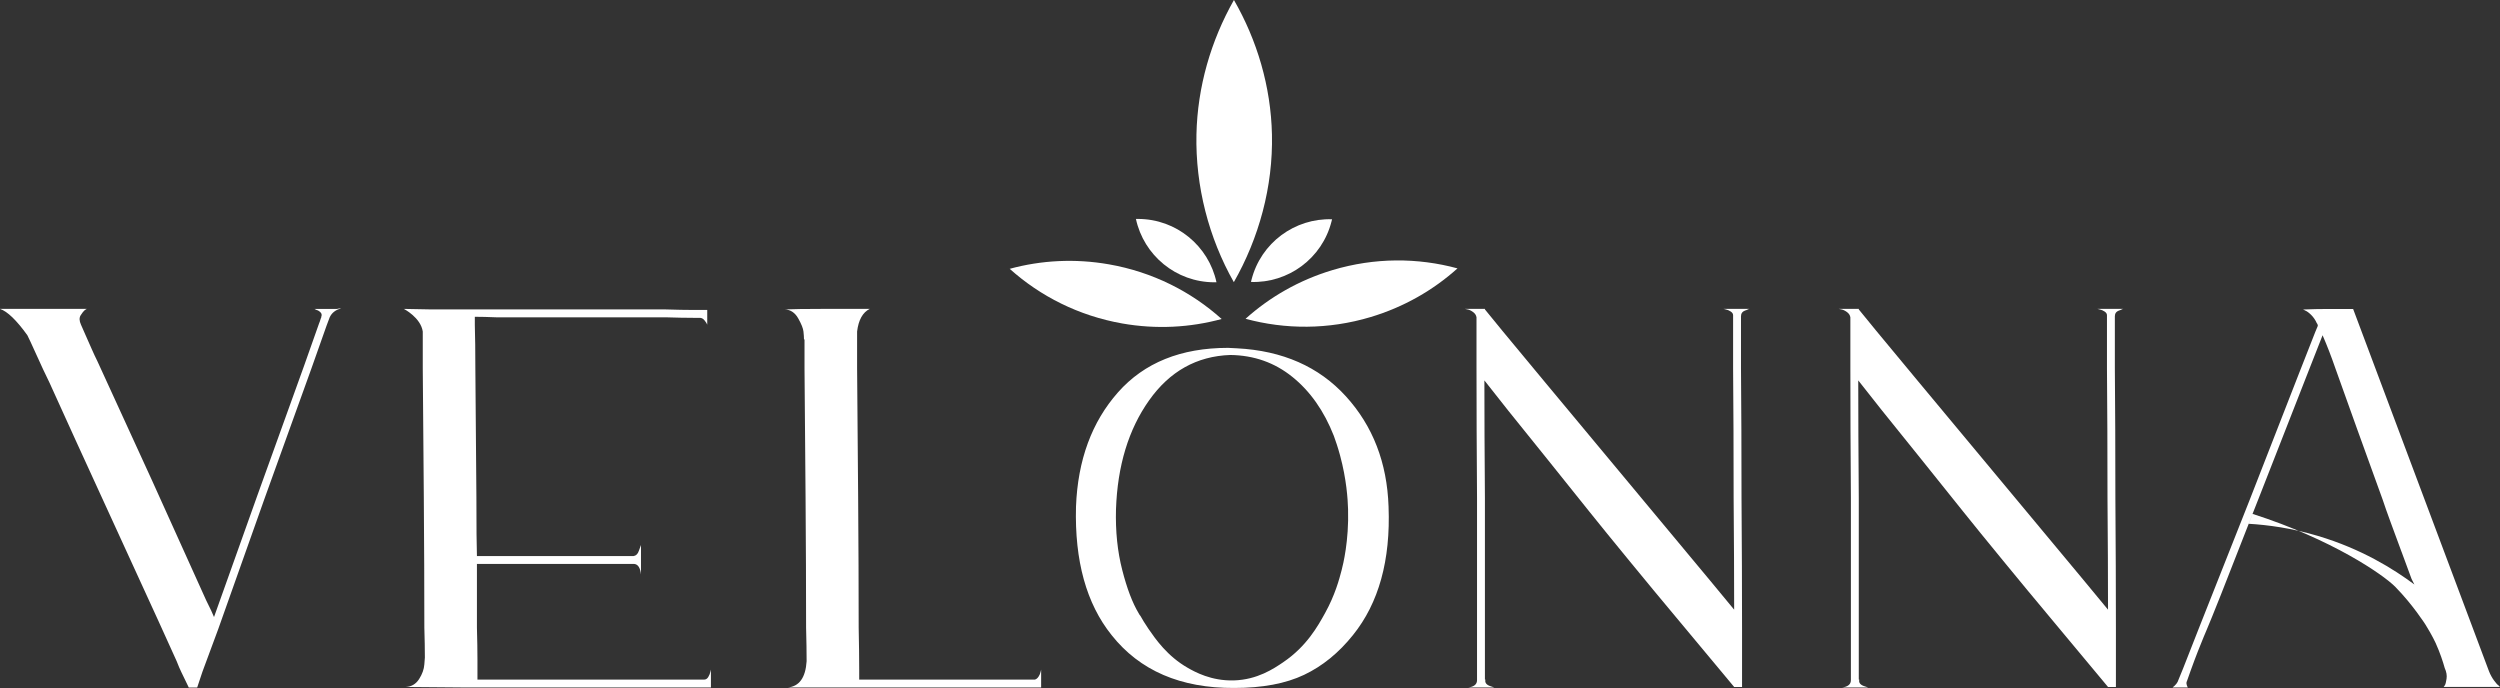<?xml version="1.0" encoding="UTF-8"?>
<svg id="Layer_2" data-name="Layer 2" xmlns="http://www.w3.org/2000/svg" viewBox="0 0 950.88 261.67">
  <rect x="0" y="0" width="950.88" height="261.67" fill="#333333" stroke="none"/>
  <defs>
    <style>
      .cls-1 {
        fill: #fff;
        stroke-width: 0px;
      }
    </style>
  </defs>
  <g id="Layer_1-2" data-name="Layer 1">
    <g>
      <g>
        <path class="cls-1" d="M483.79,51.14c-.41-18.26-5.64-35.8-14.46-51.14-8.76,15.46-13.88,33.05-14.26,51.14-.42,19.73,4.71,39.4,14.22,56.18,9.53-16.7,14.95-36.32,14.5-56.18Z"/>
        <path class="cls-1" d="M461.93,107.37c.26,0,.51,0,.76,0-2.96-13.78-15.21-24.1-29.88-24.1-.26,0-.51,0-.76,0,2.96,13.78,15.21,24.1,29.88,24.1Z"/>
        <path class="cls-1" d="M475.99,106.5c-.06.25-.12.49-.18.74,14.09.49,27.09-8.88,30.66-23.1.06-.25.12-.49.18-.74-14.08-.48-27.09,8.88-30.66,23.1Z"/>
        <path class="cls-1" d="M384.04,102.24c11.65,10.45,26.26,17.87,42.8,20.79,13.01,2.29,25.86,1.56,37.82-1.7-11.65-10.45-26.26-17.87-42.81-20.78-13.01-2.29-25.86-1.56-37.82,1.7Z"/>
        <path class="cls-1" d="M506.78,102.74c-12.66,3.8-23.81,10.23-33.03,18.51,15.1,4.1,31.49,4.17,47.58-.66,12.66-3.8,23.81-10.23,33.03-18.51-15.1-4.1-31.49-4.17-47.58.66Z"/>
      </g>
      <path class="cls-1" d="M0,117.49h33c-.27.13-.57.33-.9.6s-.8.87-1.4,1.8c-.6.93-.57,2.13.1,3.6.4.93,1,2.3,1.8,4.1s1.57,3.53,2.3,5.2c.73,1.67,1.43,3.17,2.1,4.5l20.8,45.4c7.47,16.53,14.33,31.73,20.6,45.6,1.6,3.2,2.6,5.33,3,6.4l16.4-46,17.8-49.4c2.27-6.4,4.2-11.87,5.8-16.4.13-.27.27-.63.4-1.1.13-.47.27-.83.4-1.1v-.2c.27-.67.17-1.23-.3-1.7s-.97-.77-1.5-.9l-.8-.4h8.6l1-.2h.6c-2.13.53-3.6,1.67-4.4,3.4-.13.27-.33.8-.6,1.6-.27.8-.47,1.33-.6,1.6-1.6,4.53-3.53,10-5.8,16.4l-17.8,49.4-17.6,49.6-6,16.2-2,6h-3.2c-1.47-3.07-2.4-5-2.8-5.8-.53-1.07-1.13-2.47-1.8-4.2-1.87-4.13-4.13-9.13-6.8-15l-20.8-45.4c-7.6-16.53-14.53-31.73-20.8-45.6-.67-1.33-1.47-3-2.4-5-.93-2-2-4.33-3.2-7-1.2-2.67-2.13-4.67-2.8-6-4.13-5.73-7.6-9.07-10.4-10Z"/>
      <path class="cls-1" d="M188.8,117.69h64.4c4.13.13,7.67.2,10.6.2h5.2v5.6c-.13-.4-.47-.93-1-1.6-.53-.67-1.13-1-1.8-1h-2.4c-2.93,0-6.47-.07-10.6-.2h-64.4c-3.2-.13-5.93-.2-8.2-.2v3.2c.13,4.4.2,9.8.2,16.2.13,14.93.27,31.4.4,49.4,0,11.2.07,18.6.2,22.2h59.6c.93-.13,1.6-.8,2-2l.8-2.2v11.2c-.27-2.53-1.13-3.87-2.6-4h-59.8v24.2c.13,4.8.2,8.87.2,12.2v7.6h86.2c.67,0,1.2-.33,1.6-1,.4-.67.67-1.33.8-2l.2-.8v6.8h-92.4l-23.6-.2c2.13-.13,3.8-1.13,5-3,1.2-1.87,1.87-3.73,2-5.6l.2-2.6c0-3.2-.07-7-.2-11.4,0-14.93-.07-31.4-.2-49.4-.13-17.87-.27-34.27-.4-49.2v-14c-.8-5.33-7.2-8.6-7.2-8.6l10.6.2"/>
      <path class="cls-1" d="M392.4,261.49h-92.8c4.4-.4,6.8-3.73,7.2-10,0-3.47-.07-7.73-.2-12.8,0-14.93-.07-31.4-.2-49.4-.13-17.87-.27-34.27-.4-49.2v-11h-.2c0-.8-.07-1.8-.2-3-.13-1.2-.8-2.87-2-5s-2.87-3.27-5-3.4c3.07-.13,7.6-.2,13.6-.2h18.6c-2.67,1.33-4.27,4.2-4.8,8.6v13.8c.13,14.93.27,31.4.4,49.4.13,17.87.2,34.33.2,49.4.13,6.27.2,11.67.2,16.2v3.6h66.8c.53-.13,1-.5,1.4-1.1.4-.6.67-1.23.8-1.9l.2-.8v6.8h-3.6Z"/>
      <path class="cls-1" d="M470.48,132.48c17.36.9,31.17,6.99,41.43,18.26,10.26,11.27,15.67,25.25,16.23,41.94.79,20.4-3.72,36.69-13.53,48.87-5.41,6.76-11.61,11.81-18.6,15.13s-15.84,4.99-26.55,4.99c-20.4.11-35.96-6.6-46.67-20.12-9.58-11.95-14.09-28.24-13.53-48.87.68-17.7,6-32.18,15.98-43.46,9.98-11.27,23.93-16.91,41.85-16.91l3.38.17ZM488.1,251.86c8.88-6.02,13.15-13.72,15.85-18.6,3.83-6.92,5.41-12.83,6.34-16.4.55-2.11,2.8-11.13,2.45-23.17-.11-3.88-.59-11.39-3.04-20.46-.82-3.03-1.68-5.56-2.37-7.44-3.72-9.47-8.96-16.94-15.73-22.4-6.76-5.47-14.65-8.26-23.67-8.37-12.74.45-23.03,6.2-30.86,17.25-7.83,11.05-12.03,24.86-12.6,41.43-.23,8.34.56,16.03,2.37,23.08,1.8,7.05,3.89,12.54,6.26,16.49.23.45.45.79.68,1.01.68,1.22,1.69,2.94,3.04,4.9,2.72,3.94,7.16,10.37,14.88,14.8,2.73,1.57,9.02,5.07,17.59,4.82,8.96-.26,15.19-4.48,18.81-6.93Z"/>
      <path class="cls-1" d="M662.19,120.29v19.8c.13,15.07.2,31.53.2,49.4.13,18,.2,34.47.2,49.4v22.4h-3c-.13-.13-2.47-2.93-7-8.4s-9.53-11.47-15-18-11.4-13.7-17.8-21.5c-6.4-7.8-11.47-14.03-15.2-18.7-11.2-14-21.53-26.87-31-38.6l-9-11.4c0,13.2.07,28.13.2,44.8v69h.2c-.27,1.07.27,1.87,1.6,2.4l1.8.6h-10c2.27-.27,3.4-1.2,3.4-2.8v-69.2c-.13-18-.2-34.53-.2-49.6v-19.2c-.13-.8-.57-1.47-1.3-2s-1.43-.87-2.1-1l-1-.2h7.6v.2c1.33,1.73,8.9,10.9,22.7,27.5,13.8,16.6,28.53,34.3,44.2,53.1,15.67,18.8,24.97,30,27.9,33.6,0-12.4-.07-26.53-.2-42.4,0-17.87-.07-34.33-.2-49.4v-20.2c0-.53-.3-1-.9-1.4-.6-.4-1.23-.67-1.9-.8l-.8-.2h9.8c-.13,0-.4.1-.8.3-.4.2-.67.3-.8.3-1.07.4-1.6,1.13-1.6,2.2Z"/>
      <path class="cls-1" d="M804.39,120.29v19.8c.13,15.07.2,31.53.2,49.4.13,18,.2,34.47.2,49.4v22.4h-3c-.13-.13-2.47-2.93-7-8.4s-9.53-11.47-15-18c-5.47-6.53-11.4-13.7-17.8-21.5-6.4-7.8-11.47-14.03-15.2-18.7-11.2-14-21.53-26.87-31-38.6l-9-11.4c0,13.2.07,28.13.2,44.8v69h.2c-.27,1.07.27,1.87,1.6,2.4l1.8.6h-10c2.27-.27,3.4-1.2,3.4-2.8v-69.2c-.13-18-.2-34.53-.2-49.6v-19.2c-.13-.8-.57-1.47-1.3-2s-1.43-.87-2.1-1l-1-.2h7.6v.2c1.33,1.73,8.9,10.9,22.7,27.5,13.8,16.6,28.53,34.3,44.2,53.1,15.67,18.8,24.97,30,27.9,33.6,0-12.4-.07-26.53-.2-42.4,0-17.87-.07-34.33-.2-49.4v-20.2c0-.53-.3-1-.9-1.4-.6-.4-1.23-.67-1.9-.8l-.8-.2h9.8c-.13,0-.4.1-.8.3s-.67.3-.8.3c-1.07.4-1.6,1.13-1.6,2.2Z"/>
      <path class="cls-1" d="M895.01,117.5c33.11,88.25,50.33,134.17,51.67,137.78.53,1.34,1.17,2.5,1.9,3.5.73,1,1.3,1.64,1.7,1.9l.6.6h-21.43c.13-.13.3-.37.5-.7.2-.33.4-1.13.6-2.4.2-1.27-.03-2.64-.7-4.1-.67-2.42-1.75-5.74-3.45-9.51,0,0-1.32-2.91-3.89-7.03,0,0,0,0,0,0,0,0-4.8-7.54-11.4-14.27-4.58-4.68-24.13-18.16-54.34-27.8-10.72,27.56-15.53,39.57-17.42,44-.12.28-.57,1.34-1.18,2.8-1.19,2.85-3.02,7.42-5.03,13.02-.67,1.87-1.07,3-1.2,3.4-.27.53-.37,1-.3,1.4.07.4.17.73.3,1l.2.4h-5.81c1.2-.93,1.94-1.87,2.2-2.8.53-1.2,1.13-2.67,1.8-4.41,1.74-4.41,3.81-9.68,6.21-15.82,5.74-14.55,12.08-30.57,19.02-48.06,6.81-17.49,13.08-33.58,18.82-48.26,2.4-6.14,4.47-11.41,6.21-15.82l1-2.4c0-.13-.03-.3-.1-.5-.07-.2-.17-.37-.3-.5-.53-1.2-1.24-2.24-2.1-3.1-.87-.87-1.64-1.43-2.3-1.7l-.8-.4c3.2-.13,6.41-.2,9.61-.2h9.41ZM913.44,209.92c-1.6-4.34-3-8.14-4.21-11.42-1.2-3.27-2.2-6.11-3-8.51-2.4-6.54-5.67-15.59-9.81-27.13-4.14-11.55-6.88-19.19-8.21-22.93-1.47-4.27-3.07-8.41-4.81-12.42-2.63,6.7-4.78,12.17-6.21,15.82-7.74,19.74-11.2,28.69-18.08,46.17-1.65,4.19-2.99,7.6-3.83,9.72,7.33.43,16.36,1.64,26.36,4.62,16.47,4.9,28.76,12.56,36.68,18.48-.36-.7-.71-1.4-1.07-2.1-.93-2.54-2.2-5.97-3.8-10.31Z"/>
    </g>
  </g>
</svg>